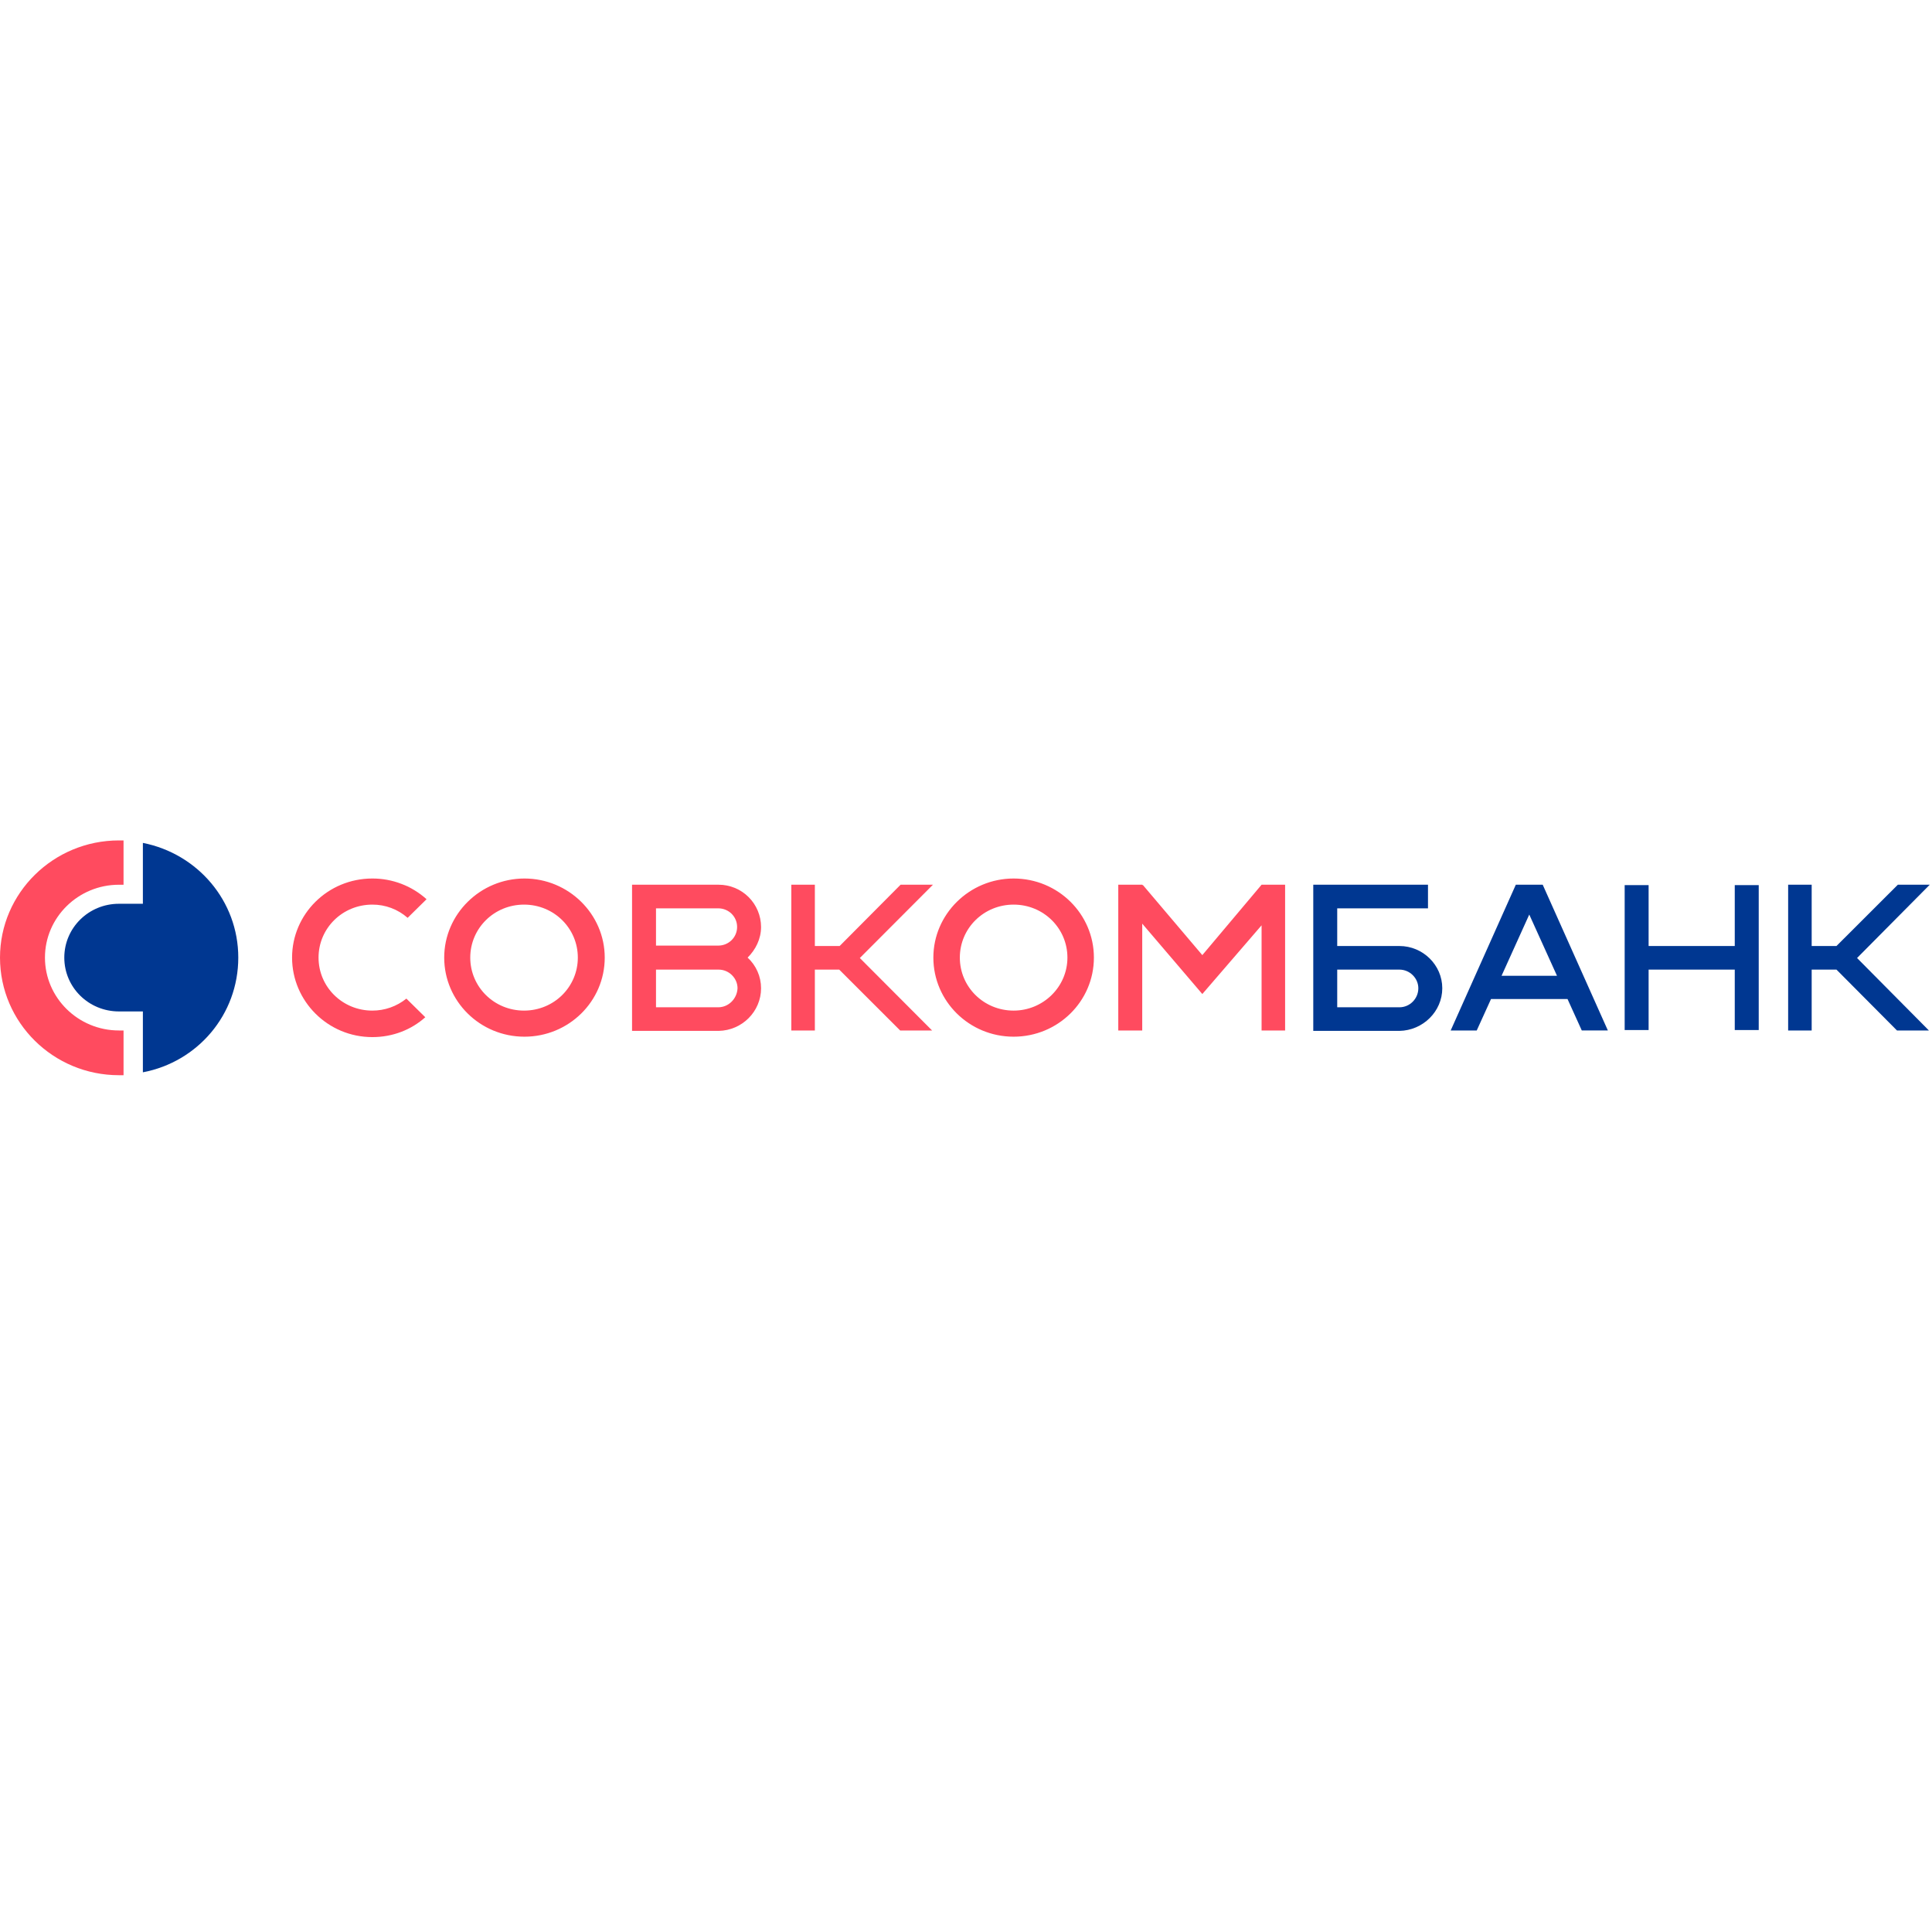 <svg width="200" height="200" viewBox="0 0 200 200" fill="none" xmlns="http://www.w3.org/2000/svg">
<path d="M14.791 87.257V93.558H12.312C9.18 93.558 6.656 96.045 6.656 99.132C6.656 102.217 9.18 104.703 12.311 104.703H14.791V111.005C20.446 109.933 24.667 105.047 24.667 99.13C24.667 93.258 20.447 88.372 14.791 87.257Z" fill="#003791"/>
<path d="M12.312 106.674C8.092 106.674 4.654 103.289 4.654 99.132C4.654 94.974 8.091 91.588 12.309 91.588H12.789V87H12.311C5.525 87 0 92.444 0 99.13C0 105.861 5.525 111.305 12.312 111.305H12.79V106.677H12.312V106.674ZM42.068 103.375C41.071 104.181 39.827 104.62 38.544 104.617C35.456 104.617 32.976 102.174 32.976 99.13C32.976 96.088 35.454 93.645 38.544 93.645C39.889 93.639 41.189 94.126 42.198 95.015L44.156 93.087C42.616 91.701 40.616 90.937 38.544 90.943C33.932 90.943 30.235 94.63 30.235 99.13C30.235 103.632 33.932 107.361 38.544 107.361C40.676 107.361 42.59 106.589 44.026 105.304L42.068 103.375ZM130.598 91.586L124.464 98.873L118.286 91.586L118.243 91.672V91.586H115.763V106.675H118.243V95.615L124.464 102.902L130.598 95.788V106.675H133.034V91.586H130.598ZM62.602 99.13C62.602 103.675 58.86 107.318 54.292 107.318C49.681 107.318 45.984 103.632 45.984 99.13C45.984 94.63 49.724 90.943 54.292 90.943C58.86 90.943 62.602 94.63 62.602 99.13ZM59.817 99.13C59.817 96.088 57.338 93.645 54.249 93.645C51.16 93.645 48.681 96.088 48.681 99.13C48.681 102.174 51.16 104.617 54.249 104.617C57.338 104.617 59.817 102.174 59.817 99.13ZM113.24 99.13C113.24 103.675 109.499 107.318 104.931 107.318C100.319 107.318 96.621 103.632 96.621 99.13C96.621 94.63 100.363 90.943 104.931 90.943C109.542 90.943 113.24 94.63 113.24 99.13ZM110.499 99.13C110.499 96.088 108.02 93.645 104.931 93.645C101.842 93.645 99.362 96.088 99.362 99.13C99.362 102.174 101.842 104.617 104.931 104.617C107.976 104.617 110.499 102.174 110.499 99.13ZM96.578 91.586H93.228L86.92 97.931H84.354V91.586H81.917V106.675H84.354V100.374H86.876L93.184 106.675H96.491L89.009 99.173L96.578 91.586Z" fill="#FF4B5F"/>
<path d="M199.767 91.586H196.463L190.111 97.931H187.544V91.586H185.108V106.675H187.544V100.374H190.111L196.375 106.675H199.681L192.242 99.173L199.767 91.586ZM163.746 106.674H166.446L159.701 91.586H156.917L150.174 106.675H152.871L154.35 103.418H162.269L163.746 106.674ZM155.439 101.016L158.309 94.673L161.181 101.016H155.438H155.439Z" fill="#003791"/>
<path d="M78.785 102.303C78.785 101.707 78.662 101.117 78.422 100.571C78.182 100.024 77.832 99.534 77.393 99.13C78.219 98.316 78.785 97.201 78.785 95.959C78.782 94.796 78.317 93.683 77.493 92.863C76.669 92.043 75.553 91.584 74.391 91.586H65.43V106.717H74.391C76.827 106.675 78.785 104.703 78.785 102.303ZM67.909 94.031H74.348C75.436 94.031 76.305 94.887 76.305 95.959C76.305 97.03 75.436 97.888 74.348 97.888H67.909V94.03V94.031ZM74.348 104.274H67.909V100.374H74.391C75.479 100.374 76.349 101.273 76.349 102.303C76.305 103.373 75.436 104.274 74.348 104.274Z" fill="#FF4B5F"/>
<path d="M179.582 91.629V97.931H170.664V91.629H168.185V106.632H170.664V100.373H179.582V106.632H182.063V91.629H179.582ZM149.304 102.303C149.304 99.902 147.303 97.931 144.867 97.931H138.428V94.03H147.825V91.586H135.949V106.717H144.867C147.303 106.675 149.304 104.703 149.304 102.303ZM144.867 104.274H138.428V100.374H144.867C145.955 100.374 146.825 101.273 146.825 102.303C146.825 103.373 145.955 104.274 144.867 104.274Z" fill="#003791"/>
</svg>
